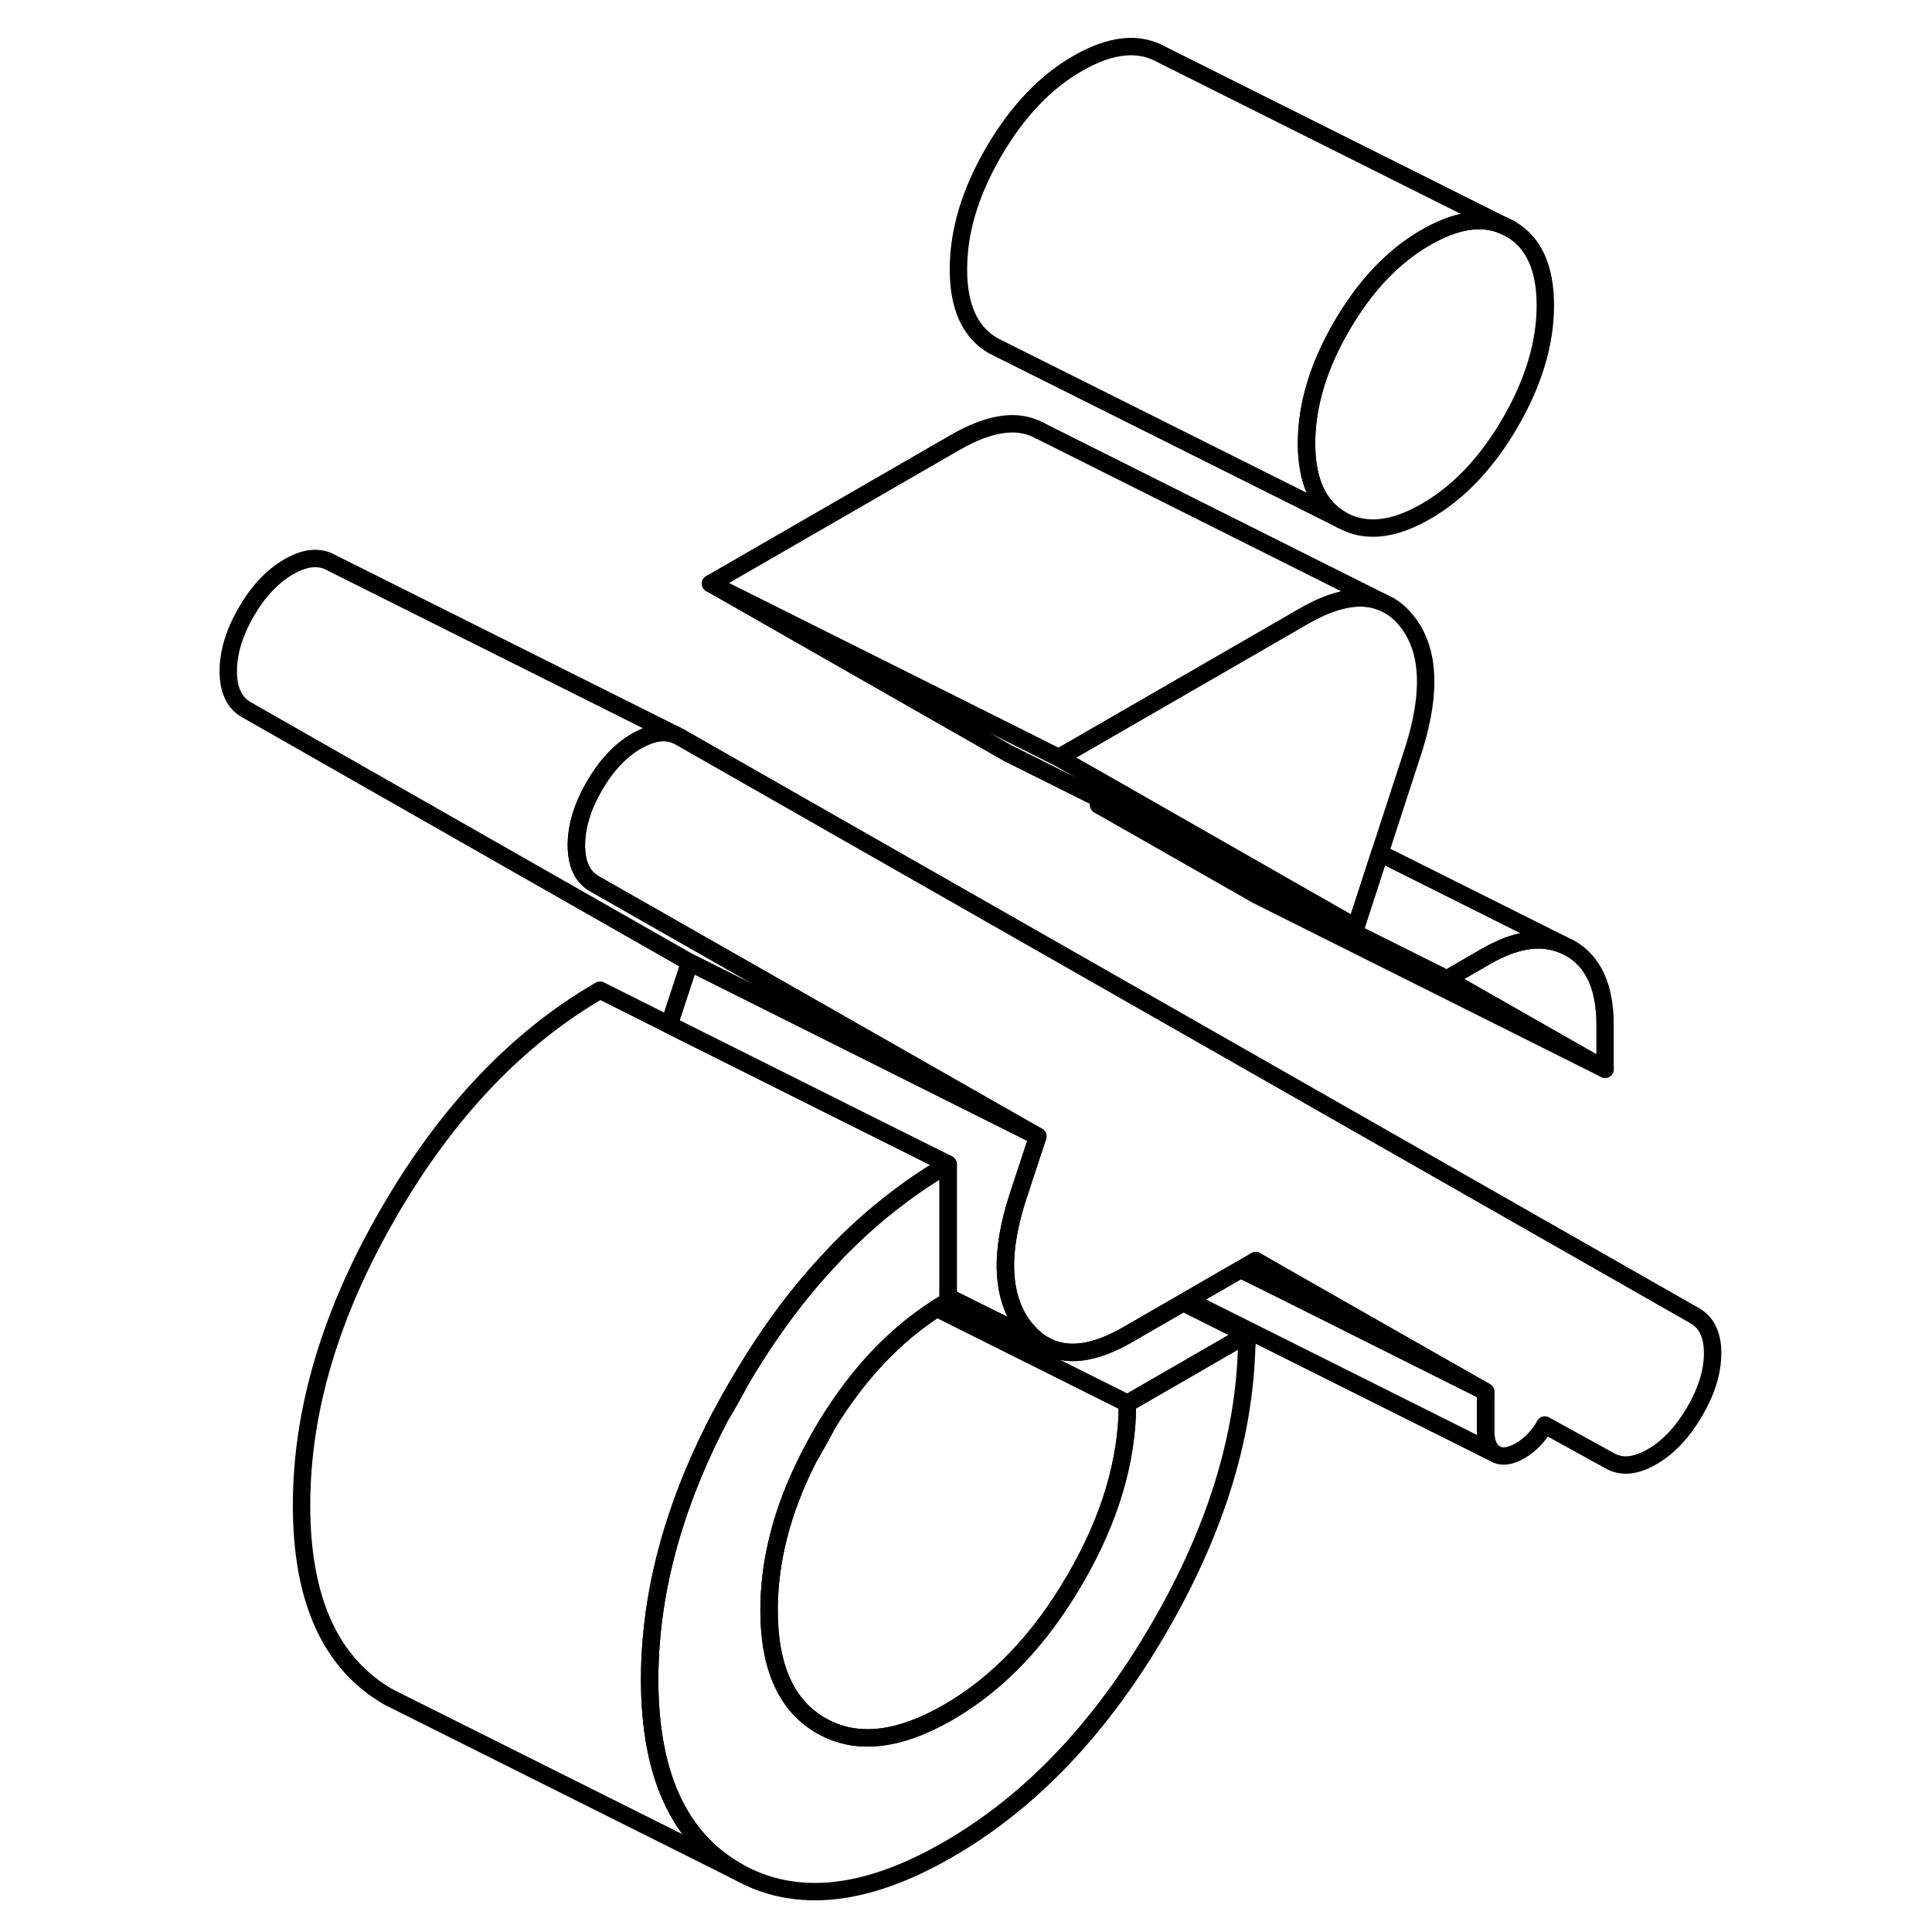 <svg width="48" height="48" viewBox="0 0 90 111" fill="none" xmlns="http://www.w3.org/2000/svg" stroke-width="1px"
     stroke-linecap="round" stroke-linejoin="round">
    <path d="M74.855 79.961L63.225 74.141L60.785 72.931L61.645 72.431L64.125 73.851L74.855 79.961Z" stroke="currentColor" stroke-linejoin="round"/>
    <path d="M87.895 77.75C87.895 78.8 87.555 79.92 86.865 81.1C86.175 82.28 85.365 83.15 84.425 83.69C83.475 84.24 82.665 84.32 81.975 83.92L78.255 81.87C78.255 81.87 78.245 81.89 78.245 81.9C77.875 82.54 77.405 83.02 76.835 83.35C76.255 83.68 75.785 83.74 75.415 83.53C75.045 83.32 74.855 82.88 74.855 82.23V79.96L64.125 73.85L61.645 72.43L60.785 72.93L60.485 73.1L57.735 74.69L57.475 74.84L54.275 76.69C52.335 77.8 50.745 78 49.485 77.27L49.335 77.19C49.015 76.98 48.715 76.7 48.435 76.37C47.205 74.87 46.945 72.72 47.645 69.93C47.725 69.61 47.815 69.28 47.925 68.94L48.735 66.47L49.125 65.29L23.645 50.77C22.965 50.38 22.615 49.64 22.615 48.56C22.615 47.48 22.965 46.34 23.645 45.16C24.335 43.97 25.145 43.11 26.095 42.56C26.165 42.52 26.235 42.48 26.295 42.46C27.055 42.06 27.735 41.98 28.315 42.22L28.535 42.33L86.865 75.59C87.555 75.98 87.895 76.7 87.895 77.75Z" stroke="currentColor" stroke-linejoin="round"/>
    <path d="M81.715 58.87V61.43L72.625 56.25L74.855 54.96C76.545 53.98 78.015 53.75 79.275 54.27L79.705 54.48C81.045 55.24 81.715 56.71 81.715 58.87Z" stroke="currentColor" stroke-linejoin="round"/>
    <path d="M70.745 42.971L68.775 49.021L67.395 53.271L61.715 50.031L53.855 45.541L50.325 43.531L64.395 35.411C66.195 34.371 67.705 34.091 68.905 34.591L69.295 34.781C69.645 34.981 69.975 35.261 70.265 35.611C71.615 37.231 71.765 39.681 70.745 42.971Z" stroke="currentColor" stroke-linejoin="round"/>
    <path d="M31.975 79.44C31.755 79.87 31.515 80.3 31.265 80.73C31.175 80.88 31.085 81.03 30.995 81.18C31.265 80.67 31.545 80.16 31.845 79.65C31.885 79.58 31.925 79.51 31.975 79.44Z" stroke="currentColor" stroke-linejoin="round"/>
    <path d="M75.846 12.94C74.596 12.42 73.126 12.66 71.425 13.64C69.535 14.72 67.925 16.43 66.575 18.75C65.235 21.06 64.565 23.31 64.565 25.47C64.565 27.63 65.235 29.1 66.575 29.87L46.575 19.87C45.235 19.1 44.565 17.64 44.565 15.47C44.565 13.3 45.235 11.06 46.575 8.75C47.925 6.43 49.535 4.72 51.425 3.64C53.316 2.55 54.925 2.38 56.276 3.15L75.846 12.94Z" stroke="currentColor" stroke-linejoin="round"/>
    <path d="M78.285 17.55C78.285 19.71 77.615 21.951 76.275 24.27C74.925 26.59 73.316 28.291 71.425 29.381C69.535 30.471 67.925 30.631 66.575 29.87C65.235 29.101 64.565 27.64 64.565 25.471C64.565 23.3 65.235 21.061 66.575 18.75C67.925 16.43 69.535 14.72 71.425 13.64C73.126 12.661 74.596 12.421 75.846 12.941L76.275 13.15C77.615 13.921 78.285 15.38 78.285 17.55Z" stroke="currentColor" stroke-linejoin="round"/>
    <path d="M43.975 74.52V66.89L38.585 64.2L27.945 58.88L29.125 55.29L49.125 65.29L48.735 66.47L47.925 68.94C47.815 69.28 47.725 69.61 47.645 69.93C46.945 72.72 47.205 74.87 48.435 76.37C48.715 76.7 49.015 76.98 49.335 77.19L43.975 74.52Z" stroke="currentColor" stroke-linejoin="round"/>
    <path d="M43.975 66.89C43.615 67.1 43.255 67.32 42.895 67.55C42.265 67.95 41.645 68.39 41.045 68.85C39.985 69.65 38.965 70.54 37.985 71.52C37.765 71.73 37.555 71.95 37.355 72.17C35.405 74.22 33.625 76.61 32.015 79.37C31.995 79.39 31.985 79.41 31.975 79.44C31.925 79.51 31.885 79.58 31.845 79.65C31.545 80.16 31.265 80.67 30.995 81.18C30.965 81.24 30.925 81.3 30.885 81.37C28.575 85.78 27.255 90.08 26.915 94.3C26.855 95.03 26.825 95.76 26.825 96.48C26.825 101.92 28.495 105.6 31.845 107.51L12.645 97.91L11.845 97.51C8.495 95.6 6.825 91.92 6.825 86.48C6.825 81.04 8.495 75.42 11.845 69.65C15.185 63.88 19.235 59.63 23.975 56.89L27.945 58.88L38.585 64.2L43.975 66.89Z" stroke="currentColor" stroke-linejoin="round"/>
    <path d="M81.715 61.43L61.715 51.43L52.625 46.25L61.715 50.8L72.625 56.25L81.715 61.43Z" stroke="currentColor" stroke-linejoin="round"/>
    <path d="M37.045 81.8C36.755 82.36 36.445 82.92 36.115 83.49C36.075 83.56 36.035 83.63 35.985 83.7C36.205 83.27 36.435 82.84 36.685 82.41C36.805 82.2 36.925 82 37.045 81.8Z" stroke="currentColor" stroke-linejoin="round"/>
    <path d="M76.276 13.15L75.846 12.94" stroke="currentColor" stroke-linejoin="round"/>
    <path d="M68.905 34.59C67.705 34.09 66.195 34.37 64.395 35.41L50.325 43.53L47.735 42.23L30.325 33.53L44.395 25.41C46.315 24.31 47.885 24.06 49.115 24.68L49.215 24.73L68.905 34.59Z" stroke="currentColor" stroke-linejoin="round"/>
    <path d="M49.215 24.731L49.115 24.681" stroke="currentColor" stroke-linejoin="round"/>
    <path d="M67.395 53.27L61.715 50.43L52.965 46.05L47.395 43.27L30.325 33.53L47.735 42.23L50.325 43.53L53.855 45.54L61.715 50.03L67.395 53.27Z" stroke="currentColor" stroke-linejoin="round"/>
    <path d="M79.275 54.27C78.015 53.75 76.545 53.98 74.855 54.96L72.625 56.25L61.715 50.8L52.625 46.25L52.965 46.05L61.715 50.43L67.395 53.27L68.775 49.02L79.275 54.27Z" stroke="currentColor" stroke-linejoin="round"/>
    <path d="M49.125 65.29L29.125 55.29L3.645 40.77C2.965 40.38 2.615 39.64 2.615 38.56C2.615 37.48 2.965 36.34 3.645 35.16C4.335 33.97 5.145 33.11 6.095 32.56C7.035 32.02 7.855 31.94 8.535 32.33L28.315 42.22C27.735 41.98 27.055 42.06 26.295 42.46C26.235 42.48 26.165 42.52 26.095 42.56C25.145 43.11 24.335 43.97 23.645 45.16C22.965 46.34 22.615 47.47 22.615 48.56C22.615 49.65 22.965 50.38 23.645 50.77L49.125 65.29Z" stroke="currentColor" stroke-linejoin="round"/>
    <path d="M75.415 83.531L57.735 74.691L60.485 73.101L60.785 72.931L63.225 74.141L74.855 79.961V82.231C74.855 82.881 75.045 83.321 75.415 83.531Z" stroke="currentColor" stroke-linejoin="round"/>
    <path d="M61.135 76.671C61.135 82.111 59.465 87.721 56.115 93.491C52.775 99.261 48.725 103.521 43.975 106.261C39.235 109.001 35.185 109.411 31.845 107.511C28.495 105.601 26.825 101.921 26.825 96.481C26.825 95.761 26.855 95.031 26.915 94.301C27.255 90.081 28.575 85.781 30.885 81.371C30.925 81.301 30.965 81.241 30.995 81.181C31.085 81.031 31.175 80.881 31.265 80.731C31.515 80.301 31.755 79.871 31.975 79.441C31.985 79.411 31.995 79.391 32.015 79.371C33.625 76.611 35.405 74.221 37.355 72.171C37.555 71.951 37.765 71.731 37.985 71.521C38.965 70.541 39.985 69.651 41.045 68.851C41.645 68.391 42.265 67.951 42.895 67.551C43.255 67.321 43.615 67.101 43.975 66.891V74.761C43.755 74.891 43.535 75.021 43.325 75.161C40.915 76.701 38.835 78.901 37.065 81.771C37.065 81.781 37.055 81.791 37.045 81.801C36.925 82.001 36.805 82.201 36.685 82.411C36.435 82.841 36.205 83.271 35.985 83.701C35.965 83.741 35.945 83.781 35.925 83.821C34.425 86.781 33.685 89.681 33.685 92.511C33.685 95.791 34.685 98.011 36.685 99.151C38.685 100.291 41.115 100.031 43.975 98.381C46.835 96.731 49.265 94.181 51.265 90.731C53.275 87.281 54.275 83.911 54.275 80.631L61.135 76.671Z" stroke="currentColor" stroke-linejoin="round"/>
    <path d="M61.135 76.671L54.275 80.63L43.325 75.16C43.535 75.02 43.755 74.891 43.975 74.76V74.52L49.335 77.191L49.485 77.27C50.745 78.001 52.335 77.8 54.275 76.691L57.475 74.841L61.135 76.671Z" stroke="currentColor" stroke-linejoin="round"/>
    <path d="M61.135 77.27V76.67" stroke="currentColor" stroke-linejoin="round"/>
    <path d="M54.276 80.63C54.276 83.91 53.276 87.28 51.266 90.73C49.266 94.18 46.836 96.73 43.976 98.38C41.116 100.03 38.685 100.29 36.685 99.15C34.685 98.01 33.685 95.79 33.685 92.51C33.685 89.68 34.426 86.78 35.926 83.82C35.946 83.78 35.966 83.74 35.986 83.7C36.036 83.63 36.075 83.56 36.115 83.49C36.446 82.92 36.756 82.36 37.046 81.8C37.046 81.79 37.066 81.78 37.066 81.77C38.836 78.9 40.916 76.7 43.326 75.16L54.276 80.63Z" stroke="currentColor" stroke-linejoin="round"/>
</svg>